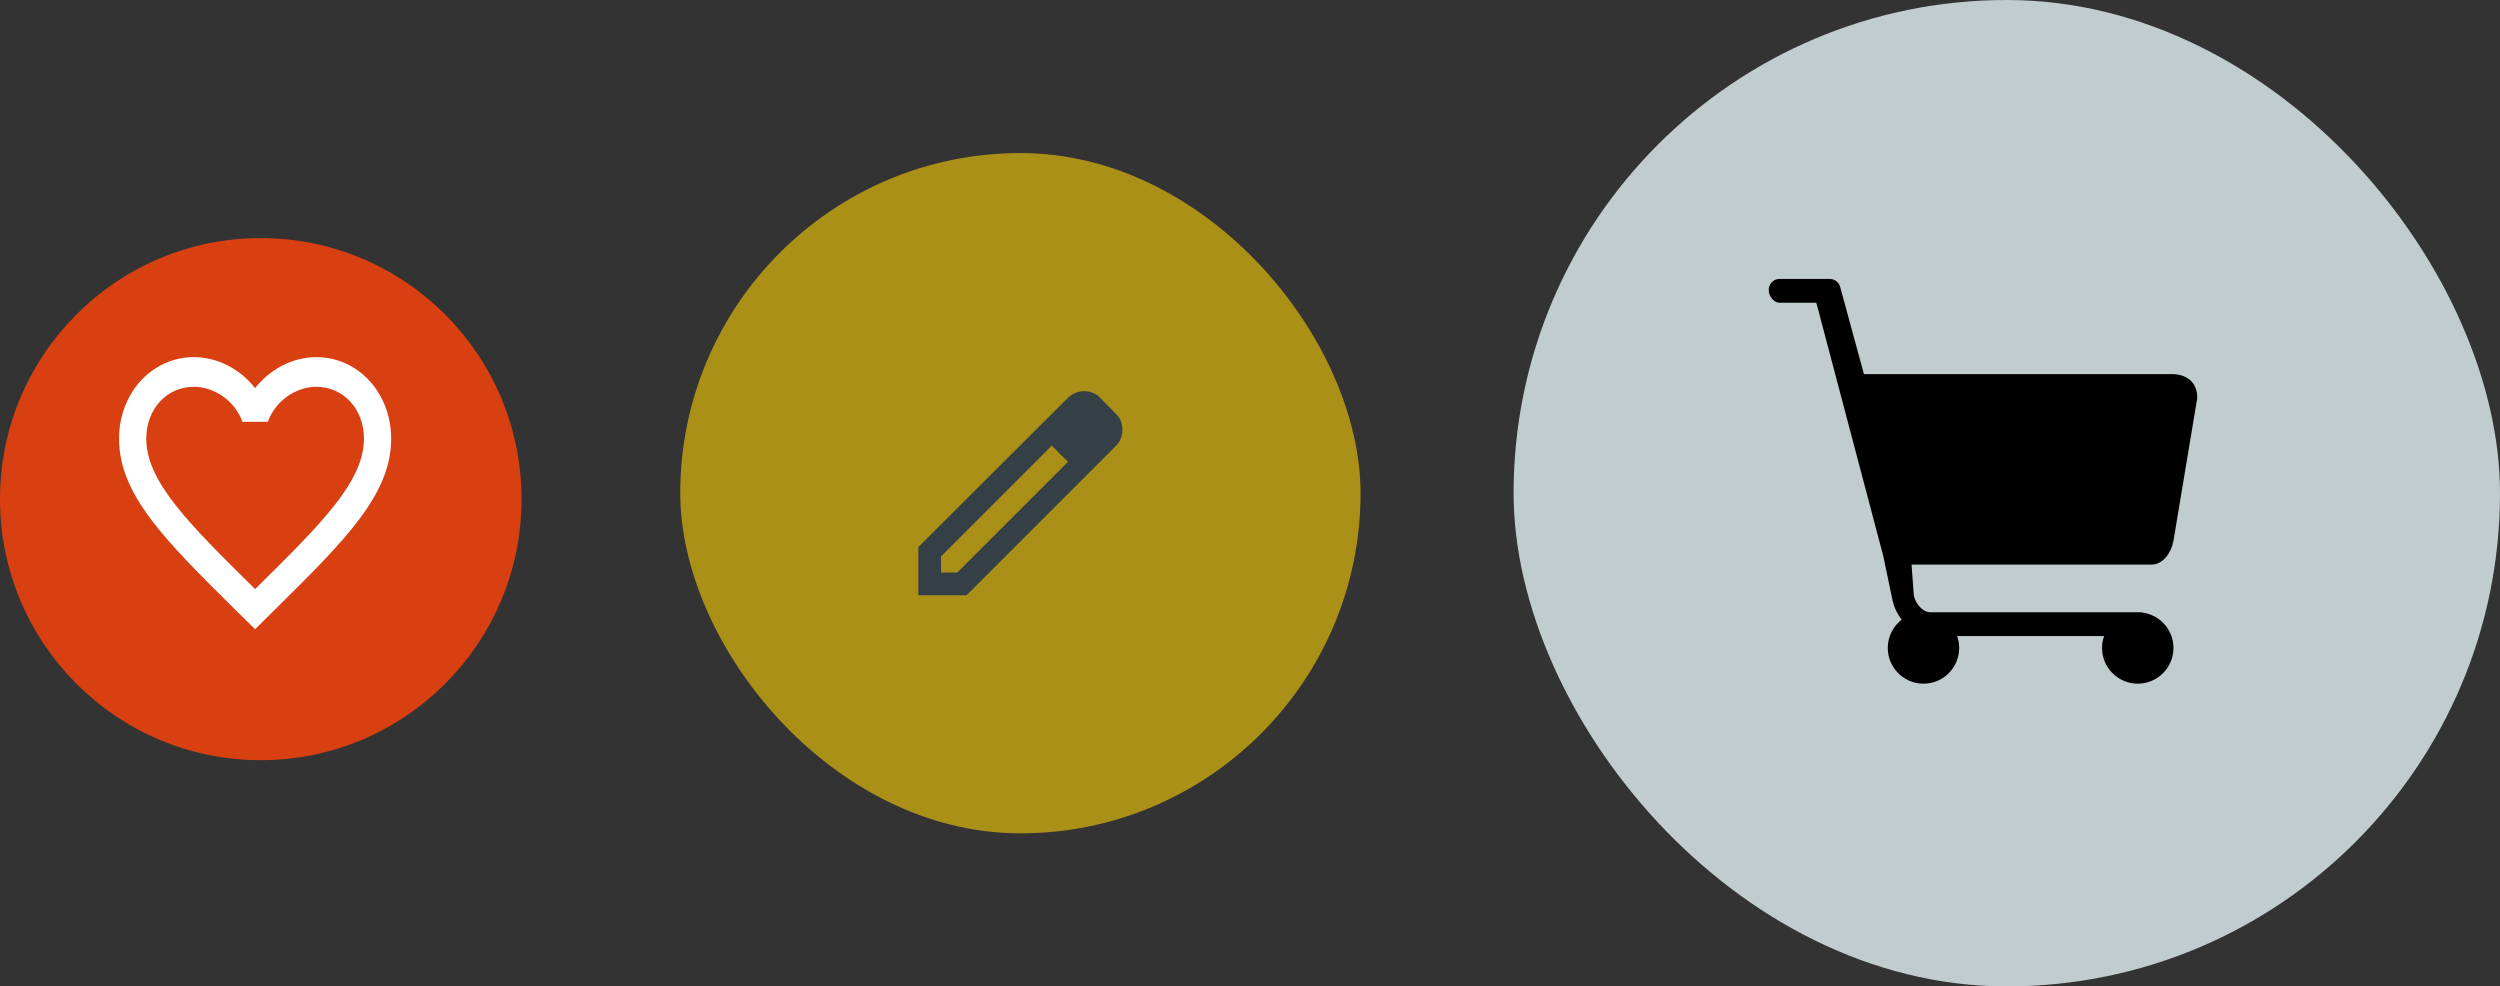 <svg width="147" height="58" viewBox="0 0 147 58" fill="none" xmlns="http://www.w3.org/2000/svg">
<rect x="0" y="0" width="147" height="58" fill="#333333" stroke="none"/>
<rect x="40" y="9" width="40" height="40" rx="20" fill="#FCCE08" fill-opacity="0.6"/>
<path d="M55.333 33.667H56.283L62.8 27.15L61.85 26.2L55.333 32.717V33.667ZM54 35V32.167L62.8 23.383C62.933 23.261 63.081 23.167 63.242 23.1C63.403 23.033 63.573 23 63.75 23C63.928 23 64.1 23.033 64.267 23.1C64.433 23.167 64.578 23.267 64.7 23.4L65.617 24.333C65.75 24.456 65.847 24.6 65.909 24.767C65.97 24.933 66 25.1 66 25.267C66 25.444 65.969 25.614 65.908 25.775C65.847 25.937 65.75 26.084 65.617 26.217L56.833 35H54ZM62.317 26.683L61.85 26.2L62.8 27.15L62.317 26.683Z" fill="#344046"/>
<rect x="89" width="58" height="58" rx="29" fill="#C1CCCE"/>
<path d="M109.6 22H127.8C127.852 22 129.2 22.002 129.2 23.4L127.8 31.8C127.675 32.487 127.199 33.2 126.49 33.2H112.4L112.533 35.018C112.63 35.481 113.04 36 113.508 36H125.849C125.902 36 125.953 36.008 126.002 36.022C127.017 36.169 127.8 37.045 127.8 38.1C127.8 39.258 126.858 40.2 125.7 40.2C124.542 40.2 123.6 39.258 123.6 38.1C123.6 37.855 123.642 37.619 123.72 37.4H115.08C115.158 37.619 115.2 37.855 115.2 38.1C115.2 39.258 114.258 40.2 113.1 40.2C111.942 40.2 111 39.258 111 38.1C111 37.426 111.319 36.825 111.815 36.44C111.554 36.095 111.364 35.691 111.279 35.287L110.732 32.678L106.8 17.8H104.641C104.287 17.8 104 17.405 104 17.048C104 16.69 104.287 16.4 104.641 16.4H107.586C107.881 16.4 108.138 16.604 108.208 16.893L109.6 22Z" fill="black"/>
<ellipse cx="15.333" cy="29.349" rx="15.333" ry="15.349" fill="#D84012"/>
<path d="M18.6 21C17.208 21 15.872 21.706 15 22.822C14.128 21.706 12.792 21 11.4 21C8.936 21 7 23.11 7 25.796C7 29.092 9.72 31.777 13.84 35.858L15 37L16.16 35.849C20.28 31.777 23 29.092 23 25.796C23 23.11 21.064 21 18.6 21ZM15.08 34.559L15 34.646L14.92 34.559C11.112 30.8 8.6 28.316 8.6 25.796C8.6 24.052 9.8 22.744 11.4 22.744C12.632 22.744 13.832 23.607 14.256 24.802H15.752C16.168 23.607 17.368 22.744 18.6 22.744C20.2 22.744 21.4 24.052 21.4 25.796C21.4 28.316 18.888 30.8 15.08 34.559Z" fill="white"/>
</svg>

